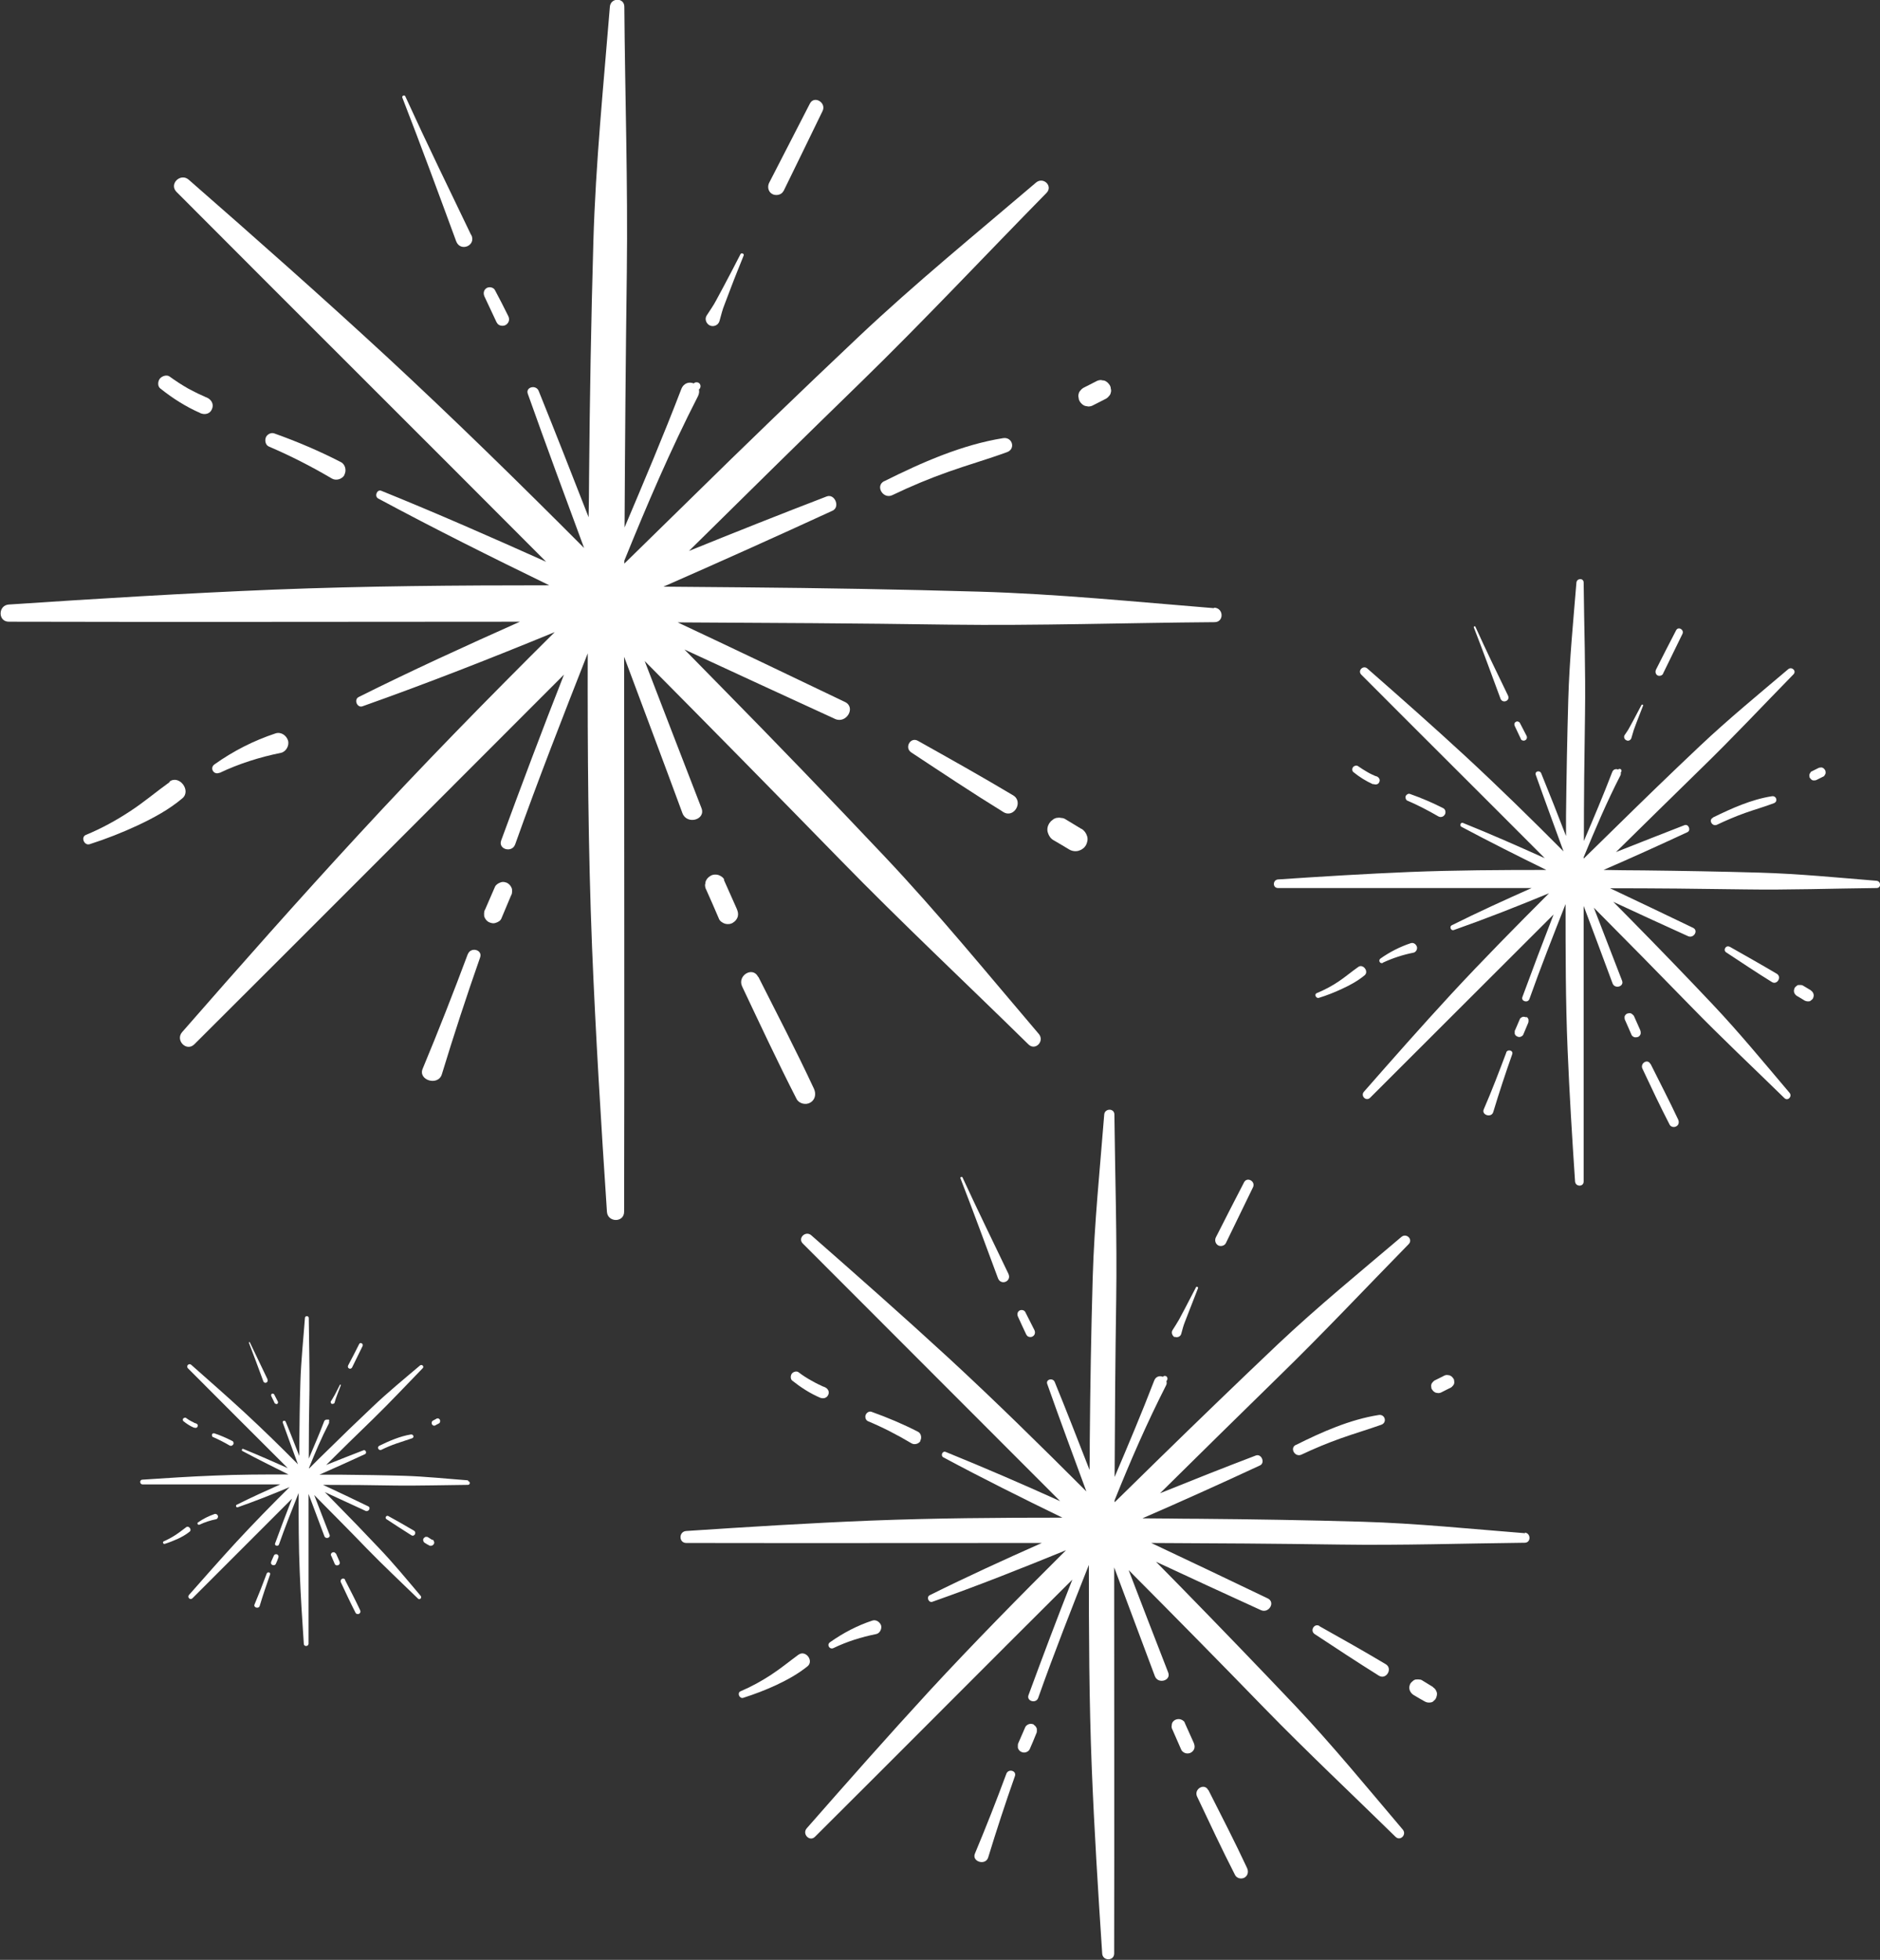 <?xml version="1.0" encoding="UTF-8"?>
<svg id="Layer_2" data-name="Layer 2" xmlns="http://www.w3.org/2000/svg" viewBox="0 0 83.17 86.69">
  <rect x="0" y="0" width="83.17" height="86.69" fill="#333333" stroke="none"/>
  <defs>
    <style>
      .cls-1 {
        fill: #ffffff;
      }
    </style>
  </defs>
  <g id="OBJECTS">
    <g>
      <g>
        <path class="cls-1" d="m53.69,26.9c-3.47-.28-6.91-.63-10.39-.73-3.47-.1-6.93-.16-10.4-.19-1.18-.01-2.37-.02-3.55-.03,2.51-1.1,5-2.22,7.48-3.36.35-.16.1-.77-.26-.63-2.03.78-4.07,1.59-6.09,2.41,2.53-2.5,5.07-5,7.62-7.48,2.8-2.73,5.46-5.57,8.2-8.36.29-.3-.14-.72-.46-.46-2.65,2.26-5.34,4.45-7.87,6.84-2.52,2.38-5.02,4.79-7.49,7.22-.95.93-1.91,1.87-2.86,2.8,0-.04,0-.08,0-.13,1-2.47,2.05-4.92,3.26-7.28.05-.11.06-.2.04-.29.12-.09.09-.32-.11-.32-.05,0-.09.02-.12.05-.19-.08-.44-.03-.55.25-.79,2.06-1.65,4.09-2.51,6.12.02-3.76.05-7.53.1-11.29.05-3.92-.08-7.82-.11-11.74,0-.42-.61-.41-.64,0-.28,3.47-.63,6.91-.73,10.39-.1,3.47-.16,6.93-.19,10.4,0,.6-.01,1.2-.02,1.79-.73-1.87-1.46-3.73-2.21-5.59-.12-.29-.59-.17-.48.13.81,2.28,1.65,4.55,2.49,6.82-2.87-2.88-5.77-5.72-8.75-8.48-2.87-2.65-5.8-5.24-8.74-7.81-.36-.32-.89.19-.54.54,5.44,5.46,10.91,10.9,16.35,16.36-2.41-1.08-4.84-2.15-7.29-3.14-.19-.08-.32.24-.14.34,2.49,1.34,5.02,2.6,7.57,3.84-4.06,0-8.12.03-12.17.19-3.92.16-7.83.4-11.74.66-.48.03-.49.76,0,.76,7.54.02,15.07,0,22.61,0-2.4,1.07-4.79,2.16-7.13,3.33-.23.11-.07.5.17.41,2.85-1.01,5.68-2.12,8.5-3.28-2.95,2.93-5.86,5.9-8.67,8.95-2.65,2.87-5.24,5.8-7.81,8.74-.32.36.19.89.54.54,5.46-5.44,10.9-10.9,16.35-16.35-.96,2.44-1.88,4.89-2.78,7.34-.14.39.48.56.62.17,1.01-2.84,2.11-5.65,3.21-8.45-.01,4.32.02,8.65.19,12.96.16,3.92.4,7.83.66,11.74.03.48.76.49.76,0,.02-8.18,0-16.37,0-24.55.86,2.31,1.73,4.61,2.58,6.92.2.53,1.05.29.84-.23-.84-2.17-1.68-4.34-2.51-6.5,2.89,2.91,5.76,5.83,8.62,8.76,2.73,2.8,5.57,5.46,8.36,8.2.3.29.72-.14.46-.46-2.26-2.65-4.45-5.34-6.84-7.87-2.38-2.52-4.79-5.02-7.22-7.49-.54-.55-1.08-1.1-1.62-1.65,2.22,1.03,4.44,2.05,6.66,3.07.5.23.94-.51.44-.75-2.46-1.18-4.93-2.36-7.4-3.52,4,.02,8,.04,12.01.1,3.92.05,7.82-.08,11.74-.11.42,0,.41-.61,0-.64Z"/>
        <path class="cls-1" d="m20.84,10.39c-.98-2.04-1.97-4.07-2.91-6.13-.03-.08-.17-.02-.13.06.82,2.11,1.6,4.23,2.38,6.35.18.49.9.2.67-.28Z"/>
        <path class="cls-1" d="m21.98,14.27c.06.14.27.18.4.1.14-.09.18-.25.1-.4-.19-.38-.38-.76-.58-1.13-.06-.13-.25-.17-.37-.1-.13.08-.16.23-.1.37.18.38.36.77.54,1.15Z"/>
        <path class="cls-1" d="m31.41,14.4c.17.07.37-.02.42-.2.07-.25.13-.51.23-.75.09-.24.18-.47.27-.71.18-.48.38-.96.57-1.44.03-.08-.1-.13-.14-.06-.24.46-.47.92-.72,1.38-.12.22-.24.45-.36.67-.12.23-.28.45-.42.67-.1.16-.01.37.15.44Z"/>
        <path class="cls-1" d="m34.66,8.46c.58-1.18,1.15-2.36,1.73-3.55.18-.37-.37-.7-.56-.33-.6,1.17-1.2,2.34-1.8,3.5-.09.17-.05.4.13.5.16.09.41.05.5-.13Z"/>
        <path class="cls-1" d="m20.7,42.19c-.64,1.71-1.3,3.4-2,5.08-.22.51.69.79.85.24.53-1.74,1.09-3.45,1.69-5.16.12-.34-.41-.48-.54-.15Z"/>
        <path class="cls-1" d="m22.47,39.07c-.1-.05-.21-.08-.32-.04-.09.03-.2.09-.25.19-.14.33-.29.66-.43.99-.03.05-.05.1-.05.15-.01.06,0,.11,0,.17.03.1.1.2.19.25.1.05.21.08.32.04.1-.03.21-.09.25-.19.14-.33.28-.67.42-1,.03-.05.05-.1.05-.15.01-.05,0-.11,0-.16-.03-.1-.1-.2-.19-.25Z"/>
        <path class="cls-1" d="m32.04,38.91c-.04-.1-.17-.18-.27-.21-.11-.03-.25-.02-.35.05-.1.06-.18.15-.21.27,0,.04-.01.08-.02.12,0,.08.02.16.06.23.19.43.38.85.56,1.28.04.1.17.18.27.21.11.03.25.02.35-.05.1-.06.18-.16.21-.27.03-.13,0-.23-.05-.35-.19-.43-.38-.85-.57-1.28Z"/>
        <path class="cls-1" d="m33.54,43.21c-.24-.48-.93-.06-.71.42.79,1.67,1.57,3.34,2.41,4.98.11.21.41.28.61.16.22-.13.26-.39.16-.61-.78-1.67-1.63-3.31-2.46-4.95Z"/>
        <path class="cls-1" d="m40.61,32.77c-.33-.19-.61.3-.3.51,1.35.89,2.7,1.79,4.08,2.64.47.29.9-.46.43-.74-1.39-.83-2.8-1.62-4.21-2.41Z"/>
        <path class="cls-1" d="m47.85,36.67c-.24-.14-.47-.29-.71-.43-.06-.04-.13-.06-.2-.06-.07-.02-.14-.01-.21,0-.07.02-.13.05-.18.1-.06.04-.1.09-.14.15-.07.12-.1.27-.05.41.04.13.12.25.24.32.24.14.48.28.71.42.12.07.28.09.41.05.07-.02.13-.05.18-.09.06-.04.1-.09.14-.15.06-.12.1-.27.05-.41-.04-.13-.12-.24-.24-.32Z"/>
        <path class="cls-1" d="m39.12,21.28c-.42.21-.05.82.36.62.81-.39,1.65-.74,2.5-1.04.85-.3,1.72-.55,2.57-.86.39-.14.24-.68-.17-.62-1.82.29-3.61,1.08-5.25,1.9Z"/>
        <path class="cls-1" d="m48.03,17.96s.08.01.12.02c.08,0,.15-.02.22-.06.19-.1.38-.19.57-.29.05-.03.09-.07.12-.11.04-.04.07-.09.08-.15.02-.06.02-.12,0-.18,0-.06-.02-.11-.05-.16-.06-.09-.15-.18-.26-.2-.04,0-.08-.01-.12-.02-.08,0-.15.02-.22.06-.19.1-.38.19-.57.29-.05.03-.09.07-.12.11-.04.04-.07.09-.08.15-.02.06-.02.12,0,.18,0,.06.02.11.05.16.06.09.15.18.26.2Z"/>
        <path class="cls-1" d="m9.71,34.19c.86-.41,1.78-.7,2.72-.89.23-.05.38-.33.31-.55-.07-.22-.31-.39-.55-.31-.97.32-1.87.78-2.7,1.37-.23.16-.03.49.22.37Z"/>
        <path class="cls-1" d="m7.51,34.59c-.6.43-1.16.91-1.78,1.31-.61.4-1.25.75-1.93,1.03-.24.1-.07.49.17.41.72-.23,1.43-.51,2.12-.83.7-.33,1.39-.7,1.98-1.2.4-.34-.14-1.05-.57-.74Z"/>
        <path class="cls-1" d="m15.23,21.01c.11-.19.05-.47-.15-.57-.95-.49-1.94-.91-2.95-1.27-.15-.05-.32.05-.37.18-.05.13-.02.33.13.4.96.41,1.88.88,2.78,1.41.19.12.46.04.57-.15Z"/>
        <path class="cls-1" d="m8.85,18.27c.2.09.44.05.53-.18.09-.22-.03-.42-.24-.51-.04-.01-.08-.03-.11-.05.08.04-.04-.02-.05-.02-.07-.03-.15-.07-.22-.1-.15-.07-.29-.15-.43-.22-.28-.16-.56-.34-.82-.53-.13-.1-.34-.03-.44.09-.09.12-.11.34.03.44.54.43,1.12.8,1.76,1.08Z"/>
      </g>
      <g>
        <path class="cls-1" d="m67.48,67.82c-2.42-.19-4.81-.44-7.23-.51-2.41-.07-4.82-.11-7.24-.13-.82,0-1.65-.02-2.47-.02,1.75-.76,3.48-1.54,5.2-2.34.24-.11.07-.53-.18-.44-1.42.54-2.83,1.1-4.24,1.67,1.76-1.74,3.53-3.48,5.3-5.21,1.95-1.9,3.8-3.87,5.7-5.81.2-.21-.1-.5-.32-.32-1.85,1.57-3.71,3.09-5.48,4.76-1.75,1.66-3.49,3.34-5.22,5.03-.66.65-1.33,1.3-1.99,1.95,0-.03,0-.06,0-.09.69-1.72,1.43-3.42,2.27-5.07.04-.07.04-.14.02-.2.08-.07.06-.23-.07-.23-.04,0-.06.02-.09.04-.13-.06-.31-.02-.38.17-.55,1.43-1.15,2.85-1.75,4.26.01-2.62.03-5.24.07-7.86.04-2.73-.05-5.44-.08-8.17,0-.29-.43-.28-.45,0-.19,2.42-.44,4.81-.51,7.23-.07,2.41-.11,4.82-.13,7.24,0,.42,0,.83-.01,1.25-.51-1.3-1.01-2.6-1.54-3.89-.08-.2-.41-.12-.33.09.56,1.59,1.15,3.17,1.73,4.75-2-2-4.01-3.98-6.09-5.9-2-1.84-4.04-3.64-6.08-5.43-.25-.22-.62.13-.37.37,3.79,3.8,7.59,7.59,11.38,11.39-1.68-.76-3.37-1.49-5.07-2.18-.14-.05-.23.17-.1.24,1.73.93,3.5,1.81,5.27,2.67-2.83,0-5.65.02-8.47.13-2.73.11-5.45.28-8.17.46-.34.02-.34.53,0,.53,5.24.01,10.49,0,15.73,0-1.67.74-3.33,1.5-4.96,2.31-.16.08-.05.35.12.29,1.99-.7,3.95-1.48,5.91-2.28-2.05,2.04-4.08,4.1-6.04,6.22-1.84,2-3.64,4.04-5.43,6.08-.22.25.13.62.37.37,3.8-3.78,7.58-7.59,11.38-11.37-.67,1.7-1.31,3.4-1.94,5.11-.1.27.34.39.43.12.7-1.98,1.47-3.93,2.24-5.88,0,3.01.01,6.02.13,9.02.11,2.73.28,5.45.46,8.17.02.34.53.34.53,0,.01-5.69,0-11.39,0-17.08.6,1.6,1.2,3.21,1.8,4.81.14.37.73.2.59-.16-.59-1.51-1.17-3.02-1.75-4.53,2.01,2.02,4.01,4.05,6,6.1,1.9,1.95,3.87,3.8,5.81,5.7.21.2.5-.1.32-.32-1.57-1.85-3.09-3.71-4.76-5.48-1.66-1.75-3.34-3.49-5.03-5.22-.38-.38-.75-.77-1.13-1.15,1.54.72,3.09,1.43,4.64,2.14.35.16.66-.35.3-.52-1.71-.82-3.43-1.64-5.15-2.45,2.78.01,5.57.03,8.35.07,2.73.04,5.44-.05,8.17-.08.29,0,.28-.43,0-.45Z"/>
        <path class="cls-1" d="m44.61,56.34c-.68-1.42-1.37-2.83-2.03-4.26-.02-.05-.12-.01-.09.04.57,1.47,1.11,2.94,1.66,4.42.13.34.62.14.46-.2Z"/>
        <path class="cls-1" d="m45.41,59.04c.04.1.19.13.28.07.1-.06.12-.18.07-.28-.13-.26-.27-.53-.4-.79-.04-.09-.17-.12-.26-.07-.09.06-.11.16-.07.26.12.27.25.54.37.8Z"/>
        <path class="cls-1" d="m51.97,59.13c.12.05.26-.01.29-.14.05-.18.09-.35.16-.52l.19-.49c.13-.34.26-.67.39-1,.02-.05-.07-.09-.09-.04-.17.32-.33.64-.5.96-.08.16-.17.31-.25.47-.09.16-.19.31-.29.47-.07.11,0,.26.1.31Z"/>
        <path class="cls-1" d="m54.23,54.99c.4-.82.8-1.65,1.2-2.47.13-.26-.25-.48-.39-.23-.42.81-.84,1.63-1.25,2.44-.06.12-.03.27.09.35.11.07.29.03.35-.09Z"/>
        <path class="cls-1" d="m44.52,78.46c-.44,1.19-.9,2.36-1.39,3.53-.15.36.48.55.59.16.37-1.21.76-2.4,1.18-3.59.08-.24-.29-.34-.38-.1Z"/>
        <path class="cls-1" d="m45.75,76.29c-.07-.04-.15-.05-.22-.03-.07.02-.14.07-.17.13-.1.23-.2.46-.3.69-.02.03-.03.07-.03.11,0,.04,0,.08,0,.12.02.07.07.14.13.17.07.04.15.05.22.03.07-.02.14-.07.17-.13.1-.23.2-.46.29-.69.02-.03.03-.07.03-.11,0-.04,0-.08,0-.11-.02-.07-.07-.14-.13-.17Z"/>
        <path class="cls-1" d="m52.41,76.19c-.03-.07-.12-.12-.19-.14-.07-.02-.17-.01-.24.03-.07.04-.13.11-.14.19,0,.03,0,.06-.01.08,0,.06.01.11.04.16.13.3.26.59.39.89.03.07.12.13.19.15.08.02.18.01.24-.03.07-.04.13-.11.15-.19.02-.09,0-.16-.03-.24-.13-.3-.27-.59-.4-.89Z"/>
        <path class="cls-1" d="m53.45,79.18c-.17-.33-.65-.04-.49.29.55,1.16,1.09,2.32,1.68,3.47.08.15.28.19.42.11.15-.09.18-.27.11-.42-.54-1.16-1.13-2.3-1.71-3.45Z"/>
        <path class="cls-1" d="m58.37,71.92c-.23-.13-.43.21-.21.36.94.62,1.88,1.24,2.84,1.84.33.2.63-.32.3-.51-.97-.58-1.95-1.13-2.93-1.68Z"/>
        <path class="cls-1" d="m63.41,74.63c-.16-.1-.33-.2-.49-.3-.04-.03-.09-.04-.14-.04-.05-.01-.1,0-.15,0-.05.01-.09.03-.13.07-.04.03-.07.06-.1.1-.05.09-.07.19-.04.29.03.09.09.17.17.22.17.1.33.2.5.29.08.05.19.06.28.04.05-.01.09-.03.12-.07.04-.03.07-.06.09-.1.04-.09.07-.19.04-.28-.03-.09-.08-.17-.17-.22Z"/>
        <path class="cls-1" d="m57.33,63.91c-.29.14-.04.57.25.43.57-.27,1.15-.51,1.74-.72.59-.21,1.2-.39,1.79-.6.27-.1.16-.48-.12-.43-1.27.2-2.51.75-3.65,1.32Z"/>
        <path class="cls-1" d="m63.54,61.61s.05,0,.08.01c.06,0,.11-.01.16-.04.13-.07.26-.13.4-.2.04-.02.06-.05.09-.08.03-.03.05-.06.06-.1.01-.04.01-.08,0-.12,0-.04-.01-.08-.04-.11-.04-.07-.11-.12-.18-.14-.03,0-.05,0-.08-.01-.06,0-.11.01-.16.04-.13.07-.26.13-.4.2-.04.02-.06.05-.09.08-.03.03-.05.06-.06.1-.01.04-.01.08,0,.12,0,.04.01.08.04.11.04.07.11.12.18.14Z"/>
        <path class="cls-1" d="m36.87,72.9c.6-.29,1.24-.49,1.89-.62.16-.03.26-.23.22-.38-.05-.15-.22-.27-.38-.22-.67.22-1.3.55-1.88.96-.16.11-.02.34.15.26Z"/>
        <path class="cls-1" d="m35.34,73.18c-.41.3-.81.63-1.24.91-.43.28-.87.52-1.34.72-.16.07-.05.34.12.29.5-.16,1-.35,1.47-.57.49-.23.96-.49,1.38-.83.28-.24-.09-.73-.4-.51Z"/>
        <path class="cls-1" d="m40.71,63.73c.08-.13.04-.33-.1-.4-.66-.34-1.35-.63-2.05-.88-.1-.04-.22.03-.26.13-.04.09-.01.23.09.28.67.28,1.31.61,1.93.98.13.08.32.03.4-.1Z"/>
        <path class="cls-1" d="m36.27,61.82c.14.06.3.03.37-.12.07-.15-.02-.29-.17-.35-.03-.01-.05-.02-.08-.03.06.03-.03-.01-.04-.02-.05-.02-.1-.05-.15-.07-.1-.05-.2-.1-.3-.16-.2-.11-.39-.23-.57-.37-.09-.07-.24-.02-.3.06-.06.08-.07.24.02.31.38.3.78.56,1.22.75Z"/>
      </g>
      <g>
        <path class="cls-1" d="m83.02,38.96c-1.72-.14-3.43-.31-5.16-.36-1.72-.05-3.44-.08-5.16-.1-.59,0-1.17-.01-1.76-.02,1.25-.54,2.48-1.1,3.71-1.67.17-.08.05-.38-.13-.31-1.01.39-2.02.79-3.03,1.19,1.26-1.24,2.52-2.48,3.78-3.71,1.39-1.35,2.71-2.76,4.07-4.15.15-.15-.07-.36-.23-.23-1.32,1.12-2.65,2.21-3.91,3.4-1.25,1.18-2.49,2.38-3.72,3.59-.47.46-.95.93-1.42,1.39,0-.02,0-.04,0-.06.5-1.22,1.02-2.44,1.62-3.61.03-.05.03-.1.02-.14.06-.05.04-.16-.05-.16-.03,0-.05.01-.06.03-.1-.04-.22-.02-.27.12-.39,1.02-.82,2.03-1.25,3.04,0-1.87.02-3.74.05-5.6.03-1.95-.04-3.88-.06-5.83,0-.21-.3-.2-.32,0-.14,1.72-.31,3.43-.36,5.16-.05,1.72-.08,3.44-.1,5.16,0,.3,0,.59,0,.89-.36-.93-.72-1.85-1.1-2.78-.06-.14-.29-.09-.24.07.4,1.13.82,2.26,1.23,3.39-1.42-1.43-2.86-2.84-4.34-4.21-1.43-1.32-2.88-2.6-4.34-3.88-.18-.16-.44.09-.27.27,2.7,2.71,5.42,5.41,8.12,8.12-1.2-.54-2.4-1.07-3.62-1.56-.1-.04-.16.12-.07.17,1.24.66,2.49,1.29,3.76,1.91-2.02,0-4.03.01-6.04.09-1.94.08-3.89.2-5.83.33-.24.02-.25.38,0,.38,3.74,0,7.48,0,11.22,0-1.19.53-2.38,1.07-3.54,1.65-.11.06-.03.25.09.21,1.42-.5,2.82-1.05,4.22-1.63-1.46,1.46-2.91,2.93-4.31,4.44-1.32,1.43-2.6,2.88-3.88,4.34-.16.18.09.44.27.27,2.71-2.7,5.41-5.41,8.12-8.11-.47,1.21-.93,2.43-1.38,3.65-.07.19.24.28.31.09.5-1.41,1.05-2.8,1.6-4.2,0,2.15,0,4.29.09,6.44.08,1.94.2,3.89.33,5.83.02.24.38.25.38,0,0-4.06,0-8.13,0-12.19.43,1.15.86,2.29,1.28,3.43.1.26.52.14.42-.12-.42-1.08-.83-2.15-1.25-3.23,1.43,1.44,2.86,2.89,4.28,4.35,1.35,1.39,2.76,2.71,4.15,4.07.15.15.36-.07.23-.23-1.12-1.32-2.21-2.65-3.4-3.91-1.18-1.25-2.38-2.49-3.59-3.72-.27-.27-.54-.55-.81-.82,1.1.51,2.2,1.02,3.31,1.52.25.11.47-.25.22-.37-1.22-.59-2.45-1.17-3.67-1.75,1.99,0,3.97.02,5.96.05,1.95.03,3.88-.04,5.83-.06.21,0,.2-.3,0-.32Z"/>
        <path class="cls-1" d="m66.71,30.76c-.49-1.01-.98-2.02-1.44-3.04-.02-.04-.08-.01-.07.03.41,1.05.79,2.1,1.18,3.15.09.24.45.1.33-.14Z"/>
        <path class="cls-1" d="m67.28,32.69c.03.07.14.09.2.05.07-.04.09-.13.05-.2-.1-.19-.19-.37-.29-.56-.03-.06-.12-.09-.18-.05-.07.04-.08.11-.05.18.09.19.18.38.27.57Z"/>
        <path class="cls-1" d="m71.96,32.75c.08.04.18-.01.21-.1.04-.12.07-.25.11-.37.04-.12.09-.23.13-.35.09-.24.19-.48.28-.72.02-.04-.05-.06-.07-.03-.12.23-.24.46-.36.68-.06.11-.12.22-.18.33-.06.12-.14.22-.21.33-.05.08,0,.19.07.22Z"/>
        <path class="cls-1" d="m73.57,29.8c.29-.59.57-1.17.86-1.76.09-.18-.18-.35-.28-.16-.3.58-.6,1.16-.89,1.74-.04.09-.02.2.06.25.08.05.2.02.25-.06Z"/>
        <path class="cls-1" d="m66.64,46.55c-.32.85-.64,1.69-1,2.52-.11.25.34.39.42.12.26-.86.54-1.71.84-2.56.06-.17-.21-.24-.27-.07Z"/>
        <path class="cls-1" d="m67.52,45s-.1-.04-.16-.02c-.05.02-.1.05-.12.09-.07.16-.14.33-.21.49-.02.02-.02.05-.02.08,0,.03,0,.06,0,.08.01.05.05.1.1.12.05.03.11.04.16.02.05-.02.1-.05.12-.1.07-.17.14-.33.21-.5.01-.02.02-.05.02-.08,0-.03,0-.05,0-.08-.01-.05-.05-.1-.09-.12Z"/>
        <path class="cls-1" d="m72.27,44.92s-.08-.09-.13-.1c-.05-.01-.12,0-.17.02-.05.03-.09.08-.1.13,0,.02,0,.04,0,.06,0,.04.01.08.03.11.09.21.19.42.28.64.02.05.09.09.13.1.05.01.13,0,.17-.02.05-.03.09-.08.1-.13.01-.06,0-.12-.02-.17-.09-.21-.19-.42-.28-.63Z"/>
        <path class="cls-1" d="m73.01,47.06c-.12-.24-.46-.03-.35.21.39.83.78,1.66,1.2,2.47.05.11.2.14.3.08.11-.06.13-.19.08-.3-.39-.83-.81-1.64-1.22-2.46Z"/>
        <path class="cls-1" d="m76.52,41.88c-.17-.09-.31.15-.15.25.67.44,1.34.89,2.02,1.31.23.14.45-.23.21-.37-.69-.41-1.39-.8-2.09-1.2Z"/>
        <path class="cls-1" d="m80.12,43.81c-.12-.07-.23-.14-.35-.21-.03-.02-.06-.03-.1-.03-.04,0-.07,0-.11,0-.03,0-.06.02-.09.05-.03.02-.05.04-.07.07-.03.06-.05.14-.03.2.02.07.06.12.12.16.12.07.24.14.35.21.06.03.14.04.2.03.03,0,.06-.02.09-.05.03-.02.05-.04.07-.07.03-.06.05-.13.03-.2-.02-.07-.06-.12-.12-.16Z"/>
        <path class="cls-1" d="m75.78,36.17c-.21.1-.03.41.18.31.4-.19.82-.37,1.24-.52s.85-.27,1.27-.43c.2-.07.12-.34-.08-.31-.91.14-1.79.54-2.61.94Z"/>
        <path class="cls-1" d="m80.21,34.52s.04,0,.06,0c.04,0,.08-.01.11-.03.09-.05.19-.09.28-.14.03-.01.05-.03.06-.06.02-.02.03-.05.04-.07,0-.03.01-.06,0-.09,0-.03-.01-.06-.03-.08-.03-.05-.08-.09-.13-.1-.02,0-.04,0-.06,0-.04,0-.08.01-.11.03-.09.05-.19.09-.28.14-.03.01-.05.03-.06.06-.02.02-.03.05-.04.07,0,.03-.01.06,0,.09,0,.03,0,.06.03.08.03.05.08.09.13.1Z"/>
        <path class="cls-1" d="m61.18,42.58c.43-.2.89-.35,1.35-.44.11-.02.19-.16.15-.27-.04-.11-.15-.19-.27-.15-.48.16-.93.39-1.34.68-.11.08-.02.25.11.19Z"/>
        <path class="cls-1" d="m60.09,42.77c-.3.21-.58.45-.88.65-.3.2-.62.37-.96.51-.12.05-.03.24.09.21.36-.11.71-.25,1.05-.41.35-.16.69-.35.98-.59.2-.17-.07-.52-.28-.37Z"/>
        <path class="cls-1" d="m63.92,36.03c.05-.09.03-.23-.07-.28-.47-.24-.96-.45-1.47-.63-.07-.03-.16.02-.19.09-.03.06,0,.17.06.2.47.2.93.44,1.38.7.1.06.23.02.28-.07Z"/>
        <path class="cls-1" d="m60.76,34.68c.1.04.22.02.26-.09.05-.11-.02-.21-.12-.25-.02,0-.04-.01-.06-.02.04.02-.02,0-.03-.01-.04-.02-.07-.03-.11-.05-.07-.03-.14-.07-.21-.11-.14-.08-.28-.17-.41-.26-.07-.05-.17-.02-.22.04-.05.06-.05.17.01.22.27.22.56.4.87.54Z"/>
      </g>
      <g>
        <path class="cls-1" d="m20.71,65.48c-.94-.07-1.87-.17-2.81-.2-.94-.03-1.87-.04-2.81-.05-.32,0-.64,0-.96,0,.68-.3,1.35-.6,2.02-.91.09-.04.03-.21-.07-.17-.55.21-1.1.43-1.65.65.68-.68,1.37-1.35,2.06-2.02.76-.74,1.47-1.5,2.21-2.26.08-.08-.04-.19-.12-.12-.72.61-1.44,1.2-2.12,1.85-.68.64-1.35,1.29-2.02,1.95-.26.25-.51.5-.77.76,0-.01,0-.02,0-.03.27-.67.55-1.33.88-1.97.01-.03.02-.05,0-.08.03-.03.02-.09-.03-.09-.01,0-.03,0-.03.01-.05-.02-.12,0-.15.07-.21.56-.45,1.1-.68,1.65,0-1.02.01-2.03.03-3.05.01-1.06-.02-2.11-.03-3.17,0-.11-.17-.11-.17,0-.07.94-.17,1.87-.2,2.81-.03.94-.04,1.87-.05,2.81,0,.16,0,.32,0,.48-.2-.5-.39-1.01-.6-1.51-.03-.08-.16-.05-.13.04.22.62.45,1.23.67,1.84-.77-.78-1.56-1.55-2.36-2.29-.78-.72-1.57-1.41-2.36-2.11-.1-.09-.24.05-.15.15,1.47,1.48,2.94,2.94,4.42,4.42-.65-.29-1.31-.58-1.97-.85-.05-.02-.09.06-.04.09.67.36,1.36.7,2.04,1.04-1.1,0-2.19,0-3.29.05-1.06.04-2.11.11-3.17.18-.13,0-.13.2,0,.21,2.03,0,4.07,0,6.1,0-.65.29-1.29.58-1.93.9-.06.03-.02.14.05.11.77-.27,1.53-.57,2.29-.89-.8.79-1.58,1.59-2.34,2.41-.72.78-1.41,1.57-2.11,2.36-.09.1.05.24.15.15,1.47-1.47,2.94-2.94,4.41-4.41-.26.66-.51,1.32-.75,1.98-.04.1.13.15.17.05.27-.77.57-1.52.87-2.28,0,1.17,0,2.33.05,3.5.04,1.06.11,2.11.18,3.17,0,.13.2.13.21,0,0-2.21,0-4.42,0-6.63.23.62.47,1.25.7,1.87.05.14.28.08.23-.06-.23-.58-.45-1.17-.68-1.76.78.79,1.56,1.57,2.33,2.37.74.76,1.5,1.47,2.26,2.21.08.08.19-.04.12-.12-.61-.72-1.2-1.44-1.85-2.12-.64-.68-1.29-1.35-1.95-2.02-.15-.15-.29-.3-.44-.45.6.28,1.2.55,1.8.83.14.06.25-.14.12-.2-.66-.32-1.33-.64-2-.95,1.08,0,2.16.01,3.24.03,1.06.01,2.11-.02,3.17-.03.11,0,.11-.16,0-.17Z"/>
        <path class="cls-1" d="m11.84,61.02c-.26-.55-.53-1.1-.79-1.65,0-.02-.04,0-.04.02.22.57.43,1.14.64,1.71.05.13.24.05.18-.08Z"/>
        <path class="cls-1" d="m12.15,62.07s.07.05.11.03c.04-.02.05-.07.03-.11-.05-.1-.1-.2-.16-.31-.02-.03-.07-.05-.1-.03-.04.02-.04.06-.03.1.05.1.1.21.15.31Z"/>
        <path class="cls-1" d="m14.69,62.1s.1,0,.11-.05c.02-.07.04-.14.06-.2.02-.06.05-.13.07-.19.05-.13.1-.26.15-.39,0-.02-.03-.04-.04-.02-.06.12-.13.25-.19.37-.03.06-.06.12-.1.18-.03.06-.07.12-.11.18-.03.04,0,.1.04.12Z"/>
        <path class="cls-1" d="m15.57,60.5c.16-.32.31-.64.47-.96.05-.1-.1-.19-.15-.09-.16.32-.32.63-.49.95-.02.05-.01.11.04.13.04.03.11.01.13-.04Z"/>
        <path class="cls-1" d="m11.8,69.6c-.17.46-.35.92-.54,1.37-.06.14.19.21.23.06.14-.47.3-.93.46-1.39.03-.09-.11-.13-.15-.04Z"/>
        <path class="cls-1" d="m12.28,68.76s-.06-.02-.09-.01c-.03,0-.06.03-.07.05-.04.09-.08.18-.12.27,0,.01-.01.03-.01.04,0,.01,0,.03,0,.04,0,.03.03.05.05.07.03.01.06.02.09.01.03,0,.06-.03.07-.05.04-.09.08-.18.11-.27,0-.01.01-.03.01-.04,0-.01,0-.03,0-.04,0-.03-.03-.05-.05-.07Z"/>
        <path class="cls-1" d="m14.86,68.72s-.05-.05-.07-.06c-.03,0-.07,0-.09.01-.03.02-.05.04-.06.07,0,.01,0,.02,0,.03,0,.02,0,.04.02.06.05.12.1.23.15.35.01.03.05.05.07.06.03,0,.07,0,.09-.01.03-.02.05-.04.06-.07,0-.03,0-.06-.01-.09-.05-.11-.1-.23-.15-.34Z"/>
        <path class="cls-1" d="m15.27,69.88c-.07-.13-.25-.02-.19.11.21.45.42.9.65,1.35.03.06.11.07.16.04.06-.04.07-.1.04-.16-.21-.45-.44-.89-.67-1.34Z"/>
        <path class="cls-1" d="m17.18,67.06c-.09-.05-.17.08-.08.14.37.24.73.48,1.1.71.13.08.24-.12.12-.2-.37-.22-.76-.44-1.14-.65Z"/>
        <path class="cls-1" d="m19.13,68.12c-.06-.04-.13-.08-.19-.12-.02-.01-.03-.02-.05-.02-.02,0-.04,0-.06,0-.02,0-.03.01-.05.03-.02.01-.03.02-.04.04-.02.03-.03.07-.01.11.01.04.03.07.07.09.06.04.13.08.19.11.03.02.07.02.11.01.02,0,.03-.01.05-.03.02-.01.03-.02.04-.04.02-.03.03-.07.01-.11-.01-.04-.03-.07-.07-.09Z"/>
        <path class="cls-1" d="m16.77,63.96c-.11.06-.01.22.1.17.22-.11.44-.2.67-.28s.46-.15.69-.23c.11-.04.06-.18-.05-.17-.49.08-.97.29-1.42.51Z"/>
        <path class="cls-1" d="m19.18,63.06s.02,0,.03,0c.02,0,.04,0,.06-.02.05-.03.1-.05.15-.08.01,0,.03-.02.03-.03.01-.01.02-.03.02-.04,0-.02,0-.03,0-.05,0-.02,0-.03-.01-.04-.02-.03-.04-.05-.07-.06-.01,0-.02,0-.03,0-.02,0-.04,0-.06.02-.05.03-.1.05-.15.08-.01,0-.03.02-.03.03-.01.01-.02.03-.02.04,0,.02,0,.03,0,.05,0,.02,0,.03.01.04.02.03.04.05.07.06Z"/>
        <path class="cls-1" d="m8.83,67.44c.23-.11.48-.19.73-.24.06-.01.1-.09.08-.15-.02-.06-.08-.1-.15-.08-.26.09-.5.21-.73.37-.06.04,0,.13.06.1Z"/>
        <path class="cls-1" d="m8.24,67.55c-.16.12-.31.24-.48.35-.17.11-.34.2-.52.28-.06.03-.02.13.05.11.19-.06.39-.14.57-.22.19-.09.37-.19.53-.32.11-.09-.04-.28-.15-.2Z"/>
        <path class="cls-1" d="m10.32,63.89c.03-.05.01-.13-.04-.15-.26-.13-.52-.25-.8-.34-.04-.01-.09.01-.1.05-.01.04,0,.09.03.11.26.11.51.24.75.38.05.03.12.01.15-.04Z"/>
        <path class="cls-1" d="m8.6,63.15c.06.02.12.01.14-.05.03-.06,0-.11-.07-.14-.01,0-.02,0-.03-.01.02.01,0,0-.01,0-.02,0-.04-.02-.06-.03-.04-.02-.08-.04-.12-.06-.08-.04-.15-.09-.22-.14-.04-.03-.09,0-.12.02-.03.03-.03.09,0,.12.15.12.3.22.47.29Z"/>
      </g>
    </g>
  </g>
</svg>